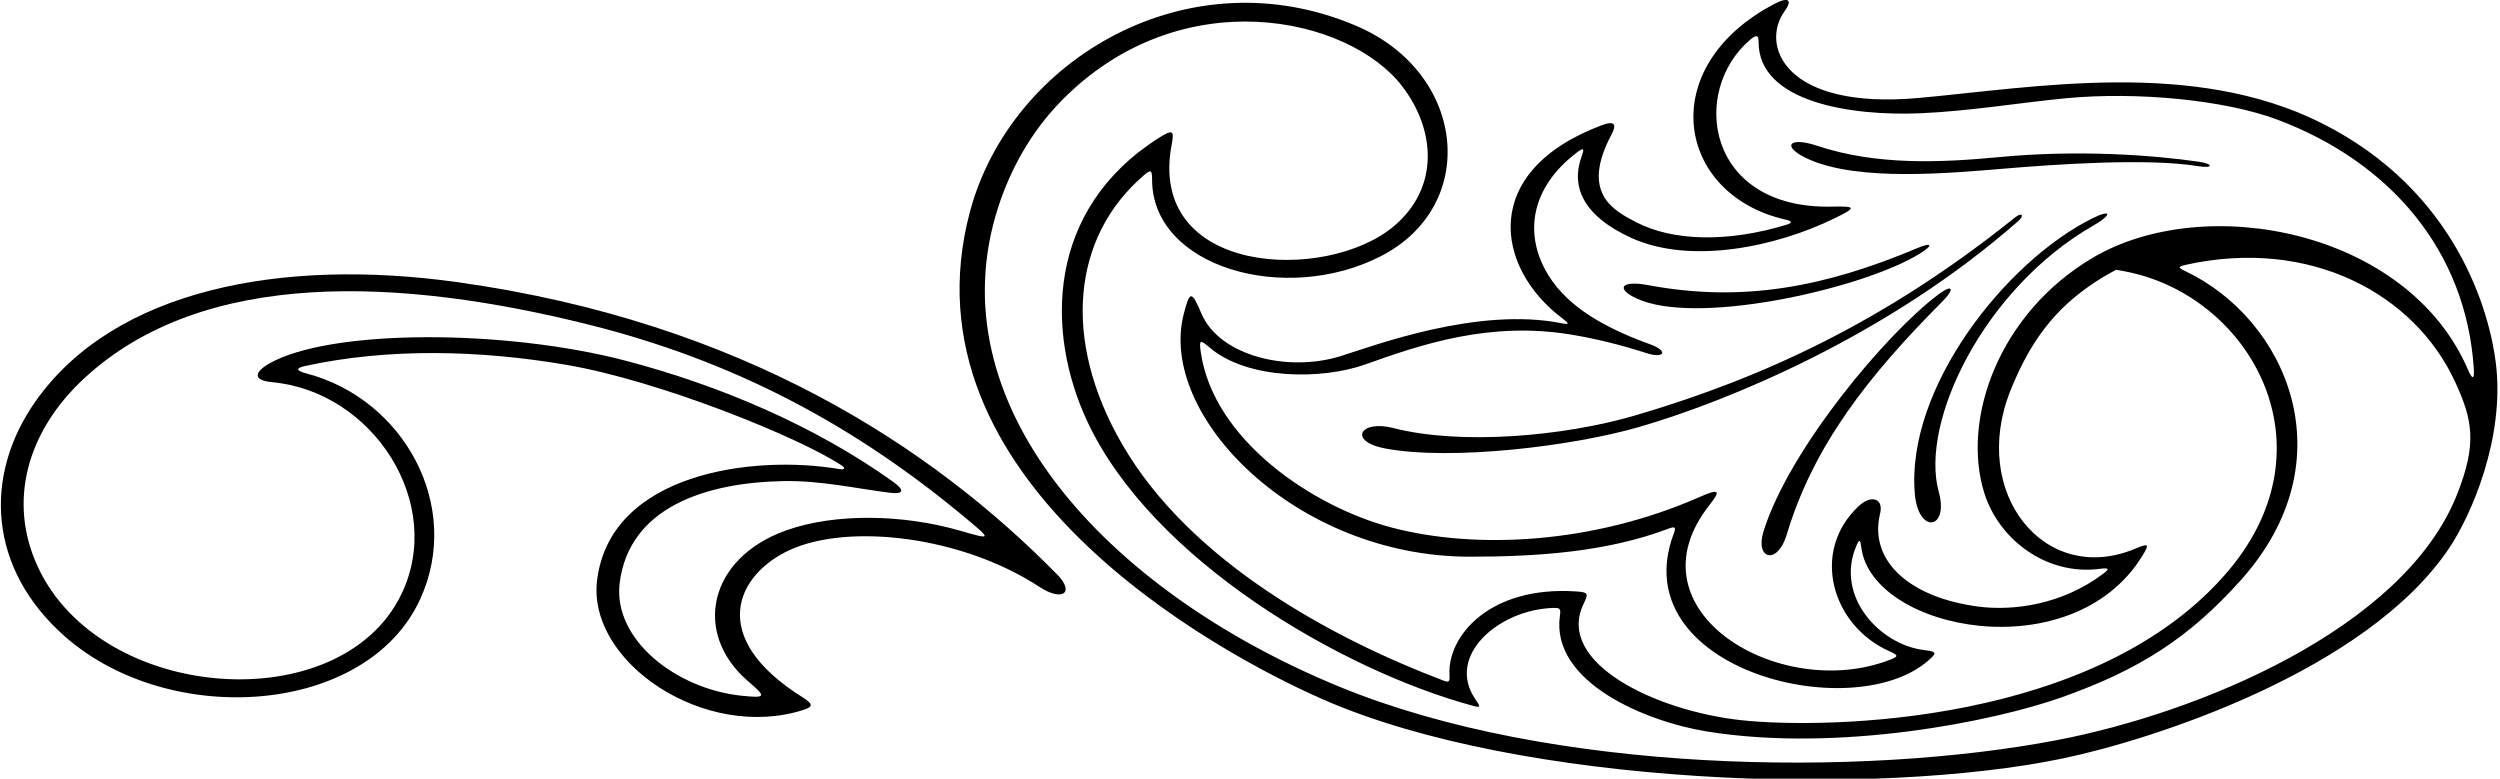 <?xml version="1.0" encoding="UTF-8"?>
<svg xmlns="http://www.w3.org/2000/svg" xmlns:xlink="http://www.w3.org/1999/xlink" width="549pt" height="171pt" viewBox="0 0 549 171" version="1.1">
<g id="surface1">
<path style=" stroke:none;fill-rule:nonzero;fill:rgb(0%,0%,0%);fill-opacity:1;" d="M 100.504 61.969 C 61.965 56.57 25.215 63.496 7.852 88.062 C -3.707 104.414 -2.688 124.945 14.375 139.875 C 37.5 160.109 80.66 157.059 92.297 131.523 C 101.637 111.031 88.621 87.551 67.25 82 C 64.91 81.391 64.984 80.816 67 80.375 C 85.219 76.391 105.316 76.867 124.277 80.102 C 144.797 83.598 175.559 96.039 184.875 102.25 C 185.625 102.75 185.609 103.23 184.25 103 C 165.547 99.82 134.078 103.762 131.125 127.375 C 128.871 145.402 154.82 162.859 176.5 155.875 C 178.512 155.227 178.652 154.629 176.25 153.125 C 155.117 139.918 161.723 126.102 173.5 120.75 C 186.449 114.863 211.215 117.719 228.25 128.875 C 233.273 132.164 236.141 130.207 232.125 126.125 C 204.734 98.293 163.246 70.754 100.504 61.969 Z M 210.555 116.465 C 198.512 113.02 183.598 112.574 172.648 116.469 C 155.5 122.574 152.047 139.156 164.34 149.656 C 168.254 153 168.367 153.367 162.754 152.77 C 148.379 151.246 134.539 140.367 136.086 127.996 C 138.152 111.477 154.848 105.973 171.996 105.648 C 180.277 105.488 188.09 107.305 195.504 108.219 C 198.438 108.578 198.711 107.645 196.133 105.801 C 179.078 93.594 158.137 84.652 137.441 79.223 C 110.863 72.254 72.461 72.195 59.086 79.855 C 56.297 81.453 54.992 83.484 59.812 83.934 C 81.906 85.996 97.844 110.516 88.113 130.555 C 74.785 158.016 22.184 154.391 8.305 124.473 C 1.664 110.156 5.91 94.777 18.402 83.164 C 44.691 58.73 88.207 61.008 129.301 71.293 C 160.914 79.203 187.289 93.094 212.051 113.75 C 217.934 118.656 217.73 118.516 210.555 116.465 "/>
<path style=" stroke:none;fill-rule:nonzero;fill:rgb(0%,0%,0%);fill-opacity:1;" d="M 548.094 79.77 C 546.754 68.828 539.625 41.938 509.75 27 C 481.641 12.945 447.191 19.137 421.5 21.5 C 391.762 24.234 386.562 9.871 391.875 2.5 C 393.645 0.047 392.891 -0.84 389.625 0.875 C 363.199 14.758 368.137 42.848 392.188 48.25 C 393.57 48.562 393.594 48.957 392.438 49.312 C 379.41 53.316 367.344 52.957 359.344 48.82 C 354.238 46.18 347.074 42.375 353.875 29.562 C 355.074 27.305 354.594 26.434 351.75 27.5 C 324.898 37.57 328.27 58.766 343.125 69.938 C 344.645 71.082 344.656 71.332 343 71 C 324.555 67.289 301.805 75.902 294.41 78.203 C 282.754 81.828 267.754 78.148 263.812 68.812 C 261.664 63.719 261.254 63.855 259.938 69 C 254.25 91.25 284.5 122.25 322.75 122.25 C 337.254 122.25 352.73 121.273 366.312 116.121 C 367.875 115.527 368.098 115.727 367.527 117.262 C 356.516 146.77 406.547 159.625 423.375 145.125 C 425.477 143.316 425.281 143.098 422.5 142.75 C 412.656 141.52 403.195 130.98 407.5 120.25 C 408.332 118.176 408.516 118.449 408.75 120.25 C 411.125 138.52 455.086 147.207 470.5 122 C 472.066 119.441 471.902 119.234 468.875 120.5 C 449 128.812 432.5 108.25 441.5 85.75 C 446.5 73.25 452.75 66.438 461.688 60.938 C 462.754 60.281 464.688 59.25 464.688 59.25 C 464.688 59.25 466.008 59.434 467.914 59.859 C 494.227 65.719 512.492 97.809 489.457 125.215 C 460.879 159.211 401 160.141 382.484 158.164 C 363.621 156.148 341.535 145.566 347.75 132.625 C 348.871 130.293 348.809 130.055 346.062 129.875 C 327.008 128.625 317.781 139.793 318.312 148.25 C 318.41 149.797 318.133 149.891 316.938 149.438 C 292.688 140.234 261.395 123.414 246.418 97.547 C 233.105 74.555 235.48 51.965 251.188 38.5 C 252.695 37.207 253 37.246 253 39.438 C 253 58.711 282.301 67.02 303.25 56.25 C 324.961 45.094 321.984 16.074 298 5.75 C 261.031 -10.164 221.938 12.98 213 46.5 C 197.312 105.32 266.91 143.223 290.469 153.566 C 333.859 172.617 412.102 175.078 453.012 166.551 C 472.453 162.5 519.676 147.426 537.828 120.383 C 542.641 113.219 550.113 96.234 548.094 79.77 Z M 539.5 108.75 C 527.742 138.145 482.68 156.613 451.648 162.543 C 408.68 170.754 340.527 169.891 294.09 150.785 C 242.395 129.52 205.266 88.422 219.234 45.406 C 221.93 37.102 226.43 28.918 233.109 22.109 C 259.277 -4.551 296.266 3.617 307.98 19.016 C 315.375 28.734 316.035 41.387 306 49.75 C 291.105 62.16 251.789 60.484 257.312 31.688 C 257.902 28.602 257.52 28.355 254.438 30.312 C 229.742 45.98 229.609 72.918 238.75 92.5 C 253.004 123.043 294.645 147.145 323.25 154.938 C 325.18 155.465 325.227 155.344 324 153.562 C 317.426 144.02 329.156 133.812 341.188 133.5 C 342.531 133.465 342.785 133.656 342.562 135.188 C 340.469 149.656 361.129 158.438 374.977 160.656 C 403.883 165.285 437.938 158.395 452.793 153.117 C 469.965 147.012 480.73 140.023 492 127.5 C 515.945 100.895 501.93 69.918 479.812 59.5 C 478.246 58.762 478.297 58.527 480.125 58.125 C 507.352 52.152 530.211 64.523 539.125 83.824 C 542.977 92.16 544.051 97.371 539.5 108.75 Z M 542 81.25 C 528.828 50.516 484.121 41.969 459.414 56.695 C 438.879 68.938 430.77 92.004 435.699 108.094 C 438.91 118.559 449.434 126.367 460.938 124.938 C 463.156 124.66 463.402 124.848 461.688 126.125 C 452.766 132.781 442.074 134.23 434.312 133.191 C 419.312 131.184 410.328 123.141 412.875 112.75 C 413.68 109.465 410.941 108.555 408.188 111.125 C 397.523 121.074 402.254 137.336 414.824 142.969 C 416.922 143.906 416.988 144.129 415.008 144.895 C 390.859 154.254 357.113 134.129 375.375 110.938 C 378.004 107.598 377.555 107.242 373.125 109.188 C 349.785 119.441 324.047 120.746 305.484 115.816 C 288.074 111.188 266.434 96.527 263.688 77.312 C 263.297 74.57 263.551 74.539 265.625 76.312 C 273.996 83.469 290.414 83.387 299.766 80.047 C 312.406 75.535 327.18 70.551 345.004 73.473 C 350.395 74.359 355.934 75.734 361.625 77.562 C 365.41 78.777 366.594 77.129 362.25 75.562 C 350.672 71.391 343.188 66.297 339.41 59.391 C 334.805 50.977 336.246 41.172 346.188 33.562 C 347.828 32.305 347.973 32.551 347.312 34.375 C 344.887 41.094 347.781 47.492 358.25 52.25 C 371.246 58.156 390.027 54.238 402.875 47.938 C 407.812 45.516 407.633 45.266 402.188 45.375 C 374.73 45.938 371.02 20.039 384.375 8.688 C 385.953 7.348 386.188 8.008 386.188 9.25 C 386.188 22.402 406.367 25.535 421.766 24.871 C 432.461 24.41 443.738 22.535 453.484 21.594 C 469.441 20.051 488.707 22.008 500.004 26.234 C 524.934 35.566 541.594 55.125 543.25 81 C 543.426 83.758 542.75 83 542 81.25 "/>
<path style=" stroke:none;fill-rule:nonzero;fill:rgb(0%,0%,0%);fill-opacity:1;" d="M 459.375 48 C 440.414 57.48 418.461 85.238 420.5 108.5 C 421.277 117.371 428.047 116.328 425.75 108 C 421.539 92.738 435.629 63.305 459.75 49.5 C 463.801 47.184 463.824 45.773 459.375 48 "/>
<path style=" stroke:none;fill-rule:nonzero;fill:rgb(0%,0%,0%);fill-opacity:1;" d="M 425.738 64.609 C 414.328 73.113 392.875 98.621 387.25 116.75 C 385.375 122.797 390.316 124.23 392.375 117.375 C 398.223 97.883 410.258 82.543 426.625 66.125 C 429.309 63.434 428.828 62.309 425.738 64.609 "/>
<path style=" stroke:none;fill-rule:nonzero;fill:rgb(0%,0%,0%);fill-opacity:1;" d="M 442.5 47.75 C 414.012 70.613 387.059 83.023 359 91.25 C 343.32 95.848 320.711 97.793 306 94 C 298.598 92.094 295.953 96.961 304.25 98.5 C 318.785 101.195 345.285 98.02 360 93.75 C 379.344 88.137 414.617 73.715 443.25 48.5 C 444.602 47.309 444.023 46.527 442.5 47.75 "/>
<path style=" stroke:none;fill-rule:nonzero;fill:rgb(0%,0%,0%);fill-opacity:1;" d="M 421.5 55.75 C 424.645 53.816 424.301 53.109 421 54.5 C 400.773 63.016 382.695 66.504 362 62.625 C 355.203 61.352 354.879 63.871 360.5 66 C 374.41 71.262 409.383 63.195 421.5 55.75 "/>
<path style=" stroke:none;fill-rule:nonzero;fill:rgb(0%,0%,0%);fill-opacity:1;" d="M 482.75 35.5 C 472.727 34.066 456.586 32.836 439 34.5 C 426.285 35.703 412.152 36.383 399 32 C 392.672 29.891 391.098 32.266 397.25 35 C 408.238 39.883 428.098 38.035 440.5 37 C 450.867 36.137 471.594 34.641 482.75 36.5 C 485.965 37.035 486.223 35.996 482.75 35.5 "/>
</g>
</svg>
